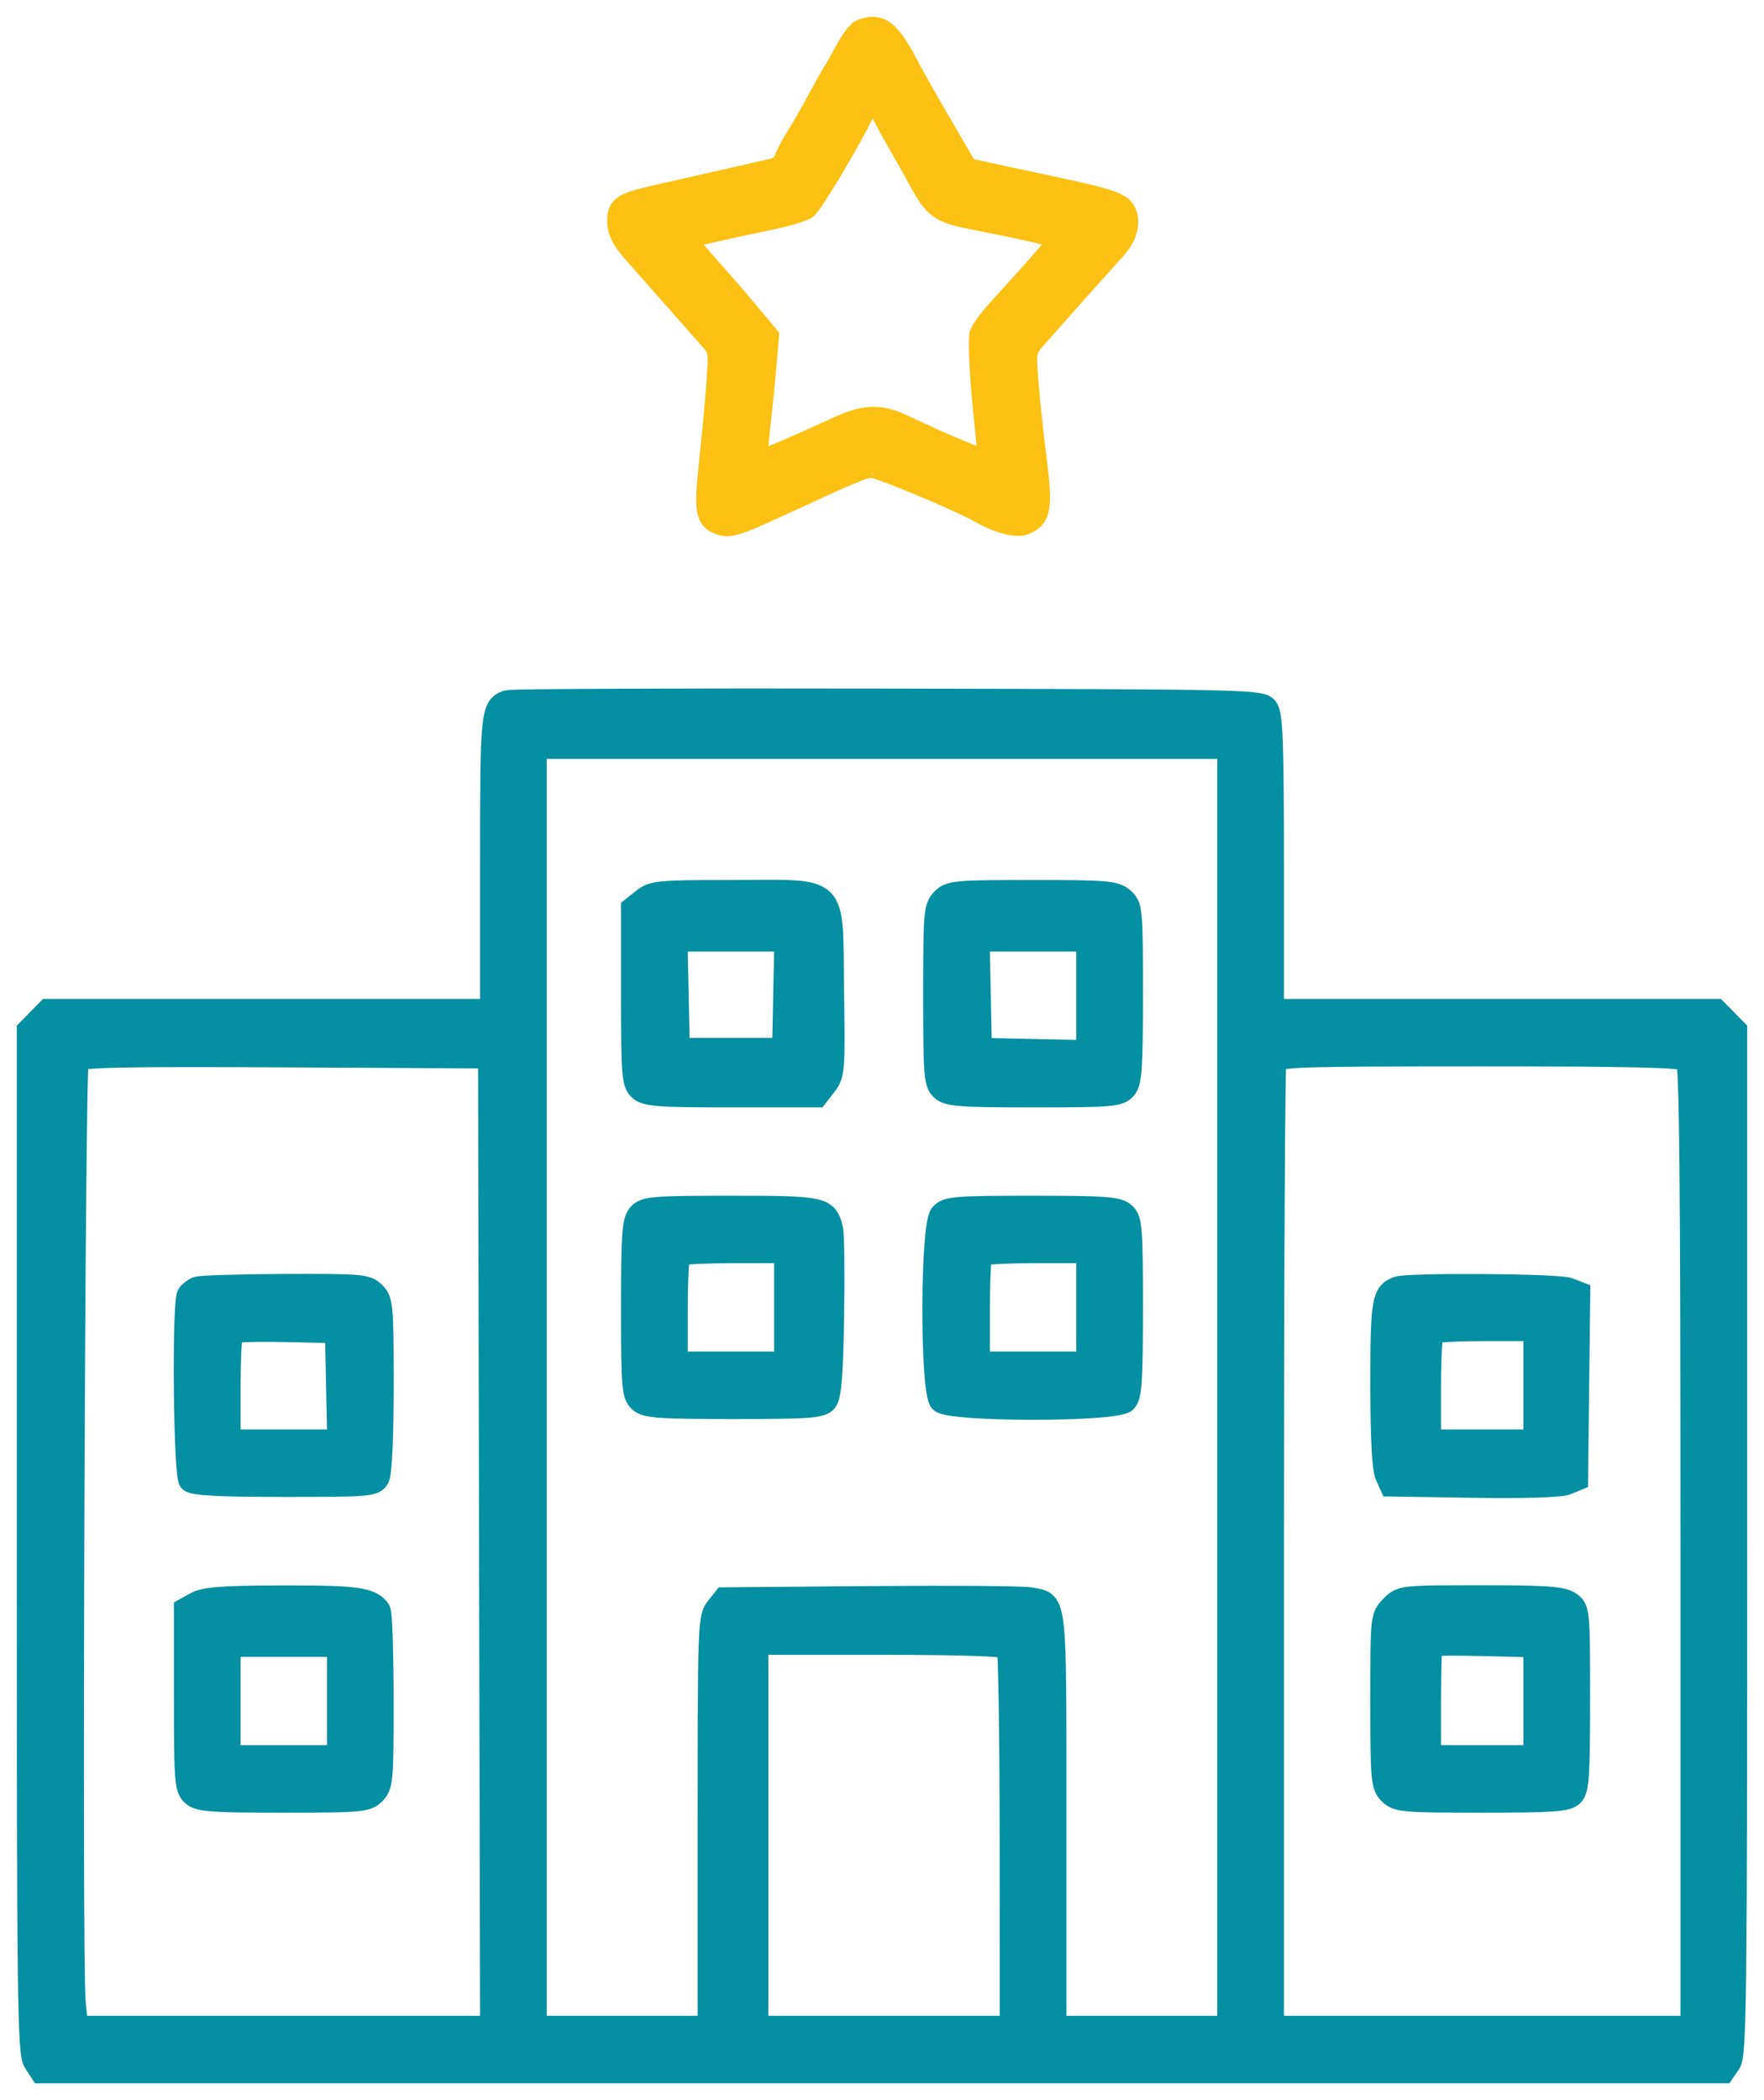 <svg width="63" height="75" viewBox="0 0 63 75" fill="none" xmlns="http://www.w3.org/2000/svg">
<mask id="path-1-outside-1_3380_5709" maskUnits="userSpaceOnUse" x="0" y="23.986" width="63" height="51" fill="black">
<rect fill="white" y="23.986" width="63" height="51"/>
<path fill-rule="evenodd" clip-rule="evenodd" d="M18.12 25.044C17.563 25.25 17.545 25.43 17.545 30.829V36.073H9.626H1.706L1.353 36.432L1 36.791V55.035C1 71.581 1.022 73.311 1.232 73.639L1.465 73.999H31.508H61.552L61.776 73.674C61.976 73.384 62 71.377 62 55.07V36.791L61.647 36.432L61.294 36.073H53.374H45.455V30.829C45.455 26.532 45.418 25.534 45.251 25.301C45.052 25.023 44.73 25.016 31.692 24.991C24.346 24.976 18.239 25 18.12 25.044ZM19.127 49.545V72.389H22.221H25.314V65.083C25.314 58.11 25.326 57.762 25.589 57.432L25.863 57.086L31.092 57.042C33.967 57.018 36.528 57.037 36.782 57.085C37.732 57.262 37.686 56.863 37.686 65.004V72.389H40.779H43.873V49.545V26.701H31.5H19.127V49.545ZM22.959 32.13L22.58 32.433V35.548C22.58 38.38 22.604 38.685 22.843 38.905C23.071 39.115 23.519 39.148 26.142 39.148H29.177L29.483 38.752C29.777 38.372 29.788 38.229 29.745 35.37C29.689 31.511 30.006 31.826 26.18 31.826C23.523 31.826 23.314 31.846 22.959 32.13ZM33.658 32.119C33.388 32.393 33.37 32.607 33.37 35.537C33.37 38.38 33.394 38.685 33.633 38.905C33.861 39.115 34.308 39.148 36.92 39.148C39.666 39.148 39.965 39.123 40.182 38.88C40.388 38.648 40.42 38.19 40.42 35.493C40.42 32.481 40.409 32.363 40.11 32.099C39.83 31.852 39.525 31.826 36.873 31.826C34.138 31.826 33.927 31.845 33.658 32.119ZM24.195 35.523L24.235 37.464H26.105H27.975L28.015 35.523L28.055 33.583H26.105H24.154L24.195 35.523ZM34.985 35.523L35.025 37.464L36.931 37.505L38.837 37.545V35.564V33.583H36.891H34.944L34.985 35.523ZM2.772 37.865C2.633 38.083 2.525 70.135 2.658 71.474L2.749 72.389H10.148H17.546L17.509 55.073L17.473 37.757L10.181 37.719C4.444 37.689 2.864 37.72 2.772 37.865ZM45.542 37.915C45.495 38.042 45.455 45.851 45.455 55.268V72.389H52.936H60.417V55.212C60.417 42.047 60.377 37.994 60.245 37.859C60.115 37.727 58.276 37.683 52.851 37.683C46.399 37.683 45.62 37.708 45.542 37.915ZM22.818 43.369C22.613 43.601 22.58 44.056 22.58 46.715C22.58 49.51 22.604 49.815 22.843 50.035C23.071 50.244 23.524 50.277 26.206 50.277C28.912 50.277 29.332 50.246 29.504 50.035C29.652 49.854 29.713 49.099 29.747 47.006C29.771 45.474 29.755 44.071 29.71 43.89C29.522 43.127 29.408 43.102 26.117 43.102C23.335 43.102 23.035 43.126 22.818 43.369ZM33.608 43.369C33.26 43.761 33.25 49.694 33.596 50.047C33.934 50.39 39.856 50.39 40.194 50.047C40.385 49.852 40.42 49.338 40.42 46.702C40.42 43.869 40.396 43.564 40.157 43.344C39.929 43.135 39.482 43.102 36.87 43.102C34.124 43.102 33.825 43.126 33.608 43.369ZM24.259 44.81C24.206 44.864 24.163 45.753 24.163 46.787V48.666H26.105H28.047V46.689V44.712H26.201C25.185 44.712 24.311 44.756 24.259 44.81ZM35.049 44.81C34.996 44.864 34.953 45.753 34.953 46.787V48.666H36.895H38.837V46.689V44.712H36.991C35.975 44.712 35.101 44.756 35.049 44.81ZM7.042 45.991C6.924 46.037 6.779 46.147 6.721 46.235C6.532 46.523 6.59 52.687 6.783 52.883C6.907 53.01 7.86 53.059 10.159 53.059C13.179 53.059 13.371 53.043 13.511 52.776C13.6 52.607 13.66 51.277 13.66 49.481C13.66 46.665 13.642 46.45 13.373 46.177C13.103 45.902 12.901 45.885 10.172 45.895C8.569 45.902 7.161 45.945 7.042 45.991ZM49.915 45.985C49.389 46.177 49.34 46.47 49.34 49.419C49.34 51.266 49.399 52.445 49.503 52.678L49.666 53.043L52.632 53.09C54.443 53.118 55.738 53.078 55.958 52.986L56.317 52.836L56.356 49.504L56.395 46.172L56.023 46.028C55.642 45.88 50.305 45.843 49.915 45.985ZM8.293 47.588C8.238 47.644 8.193 48.535 8.193 49.569V51.448H10.14H12.086L12.046 49.508L12.006 47.568L10.2 47.527C9.206 47.505 8.348 47.532 8.293 47.588ZM51.162 47.592C51.109 47.646 51.066 48.535 51.066 49.569V51.448H52.936H54.807V49.471V47.495H53.032C52.056 47.495 51.215 47.538 51.162 47.592ZM7.006 57.243L6.611 57.462V60.656C6.611 63.564 6.634 63.872 6.874 64.092C7.101 64.302 7.546 64.335 10.111 64.335C12.893 64.335 13.104 64.316 13.373 64.042C13.642 63.768 13.66 63.555 13.658 60.711C13.657 59.039 13.608 57.599 13.55 57.511C13.273 57.088 12.748 57.013 10.109 57.019C7.991 57.023 7.316 57.072 7.006 57.243ZM49.693 57.373C49.341 57.731 49.34 57.741 49.34 60.74C49.34 63.554 49.358 63.768 49.627 64.042C49.897 64.316 50.107 64.335 52.926 64.335C55.471 64.335 55.972 64.299 56.163 64.105C56.355 63.91 56.389 63.388 56.389 60.672C56.389 57.528 56.383 57.465 56.069 57.241C55.806 57.053 55.246 57.013 52.898 57.013C50.062 57.013 50.044 57.015 49.693 57.373ZM27.04 65.543V72.389H31.572H36.104L36.102 65.689C36.1 62.005 36.052 58.924 35.994 58.843C35.927 58.751 34.247 58.697 31.464 58.697H27.04L27.04 65.543ZM51.126 58.758C51.093 58.792 51.066 59.698 51.066 60.772V62.724H52.936H54.807V60.755V58.787L52.996 58.742C52 58.717 51.158 58.724 51.126 58.758ZM8.193 60.747V62.724H10.136H12.078V60.747V58.77H10.136H8.193V60.747Z"/>
</mask>
<path fill-rule="evenodd" clip-rule="evenodd" d="M18.12 25.044C17.563 25.25 17.545 25.43 17.545 30.829V36.073H9.626H1.706L1.353 36.432L1 36.791V55.035C1 71.581 1.022 73.311 1.232 73.639L1.465 73.999H31.508H61.552L61.776 73.674C61.976 73.384 62 71.377 62 55.07V36.791L61.647 36.432L61.294 36.073H53.374H45.455V30.829C45.455 26.532 45.418 25.534 45.251 25.301C45.052 25.023 44.73 25.016 31.692 24.991C24.346 24.976 18.239 25 18.12 25.044ZM19.127 49.545V72.389H22.221H25.314V65.083C25.314 58.11 25.326 57.762 25.589 57.432L25.863 57.086L31.092 57.042C33.967 57.018 36.528 57.037 36.782 57.085C37.732 57.262 37.686 56.863 37.686 65.004V72.389H40.779H43.873V49.545V26.701H31.5H19.127V49.545ZM22.959 32.13L22.58 32.433V35.548C22.58 38.38 22.604 38.685 22.843 38.905C23.071 39.115 23.519 39.148 26.142 39.148H29.177L29.483 38.752C29.777 38.372 29.788 38.229 29.745 35.37C29.689 31.511 30.006 31.826 26.18 31.826C23.523 31.826 23.314 31.846 22.959 32.13ZM33.658 32.119C33.388 32.393 33.37 32.607 33.37 35.537C33.37 38.38 33.394 38.685 33.633 38.905C33.861 39.115 34.308 39.148 36.92 39.148C39.666 39.148 39.965 39.123 40.182 38.88C40.388 38.648 40.42 38.19 40.42 35.493C40.42 32.481 40.409 32.363 40.11 32.099C39.83 31.852 39.525 31.826 36.873 31.826C34.138 31.826 33.927 31.845 33.658 32.119ZM24.195 35.523L24.235 37.464H26.105H27.975L28.015 35.523L28.055 33.583H26.105H24.154L24.195 35.523ZM34.985 35.523L35.025 37.464L36.931 37.505L38.837 37.545V35.564V33.583H36.891H34.944L34.985 35.523ZM2.772 37.865C2.633 38.083 2.525 70.135 2.658 71.474L2.749 72.389H10.148H17.546L17.509 55.073L17.473 37.757L10.181 37.719C4.444 37.689 2.864 37.72 2.772 37.865ZM45.542 37.915C45.495 38.042 45.455 45.851 45.455 55.268V72.389H52.936H60.417V55.212C60.417 42.047 60.377 37.994 60.245 37.859C60.115 37.727 58.276 37.683 52.851 37.683C46.399 37.683 45.62 37.708 45.542 37.915ZM22.818 43.369C22.613 43.601 22.58 44.056 22.58 46.715C22.58 49.51 22.604 49.815 22.843 50.035C23.071 50.244 23.524 50.277 26.206 50.277C28.912 50.277 29.332 50.246 29.504 50.035C29.652 49.854 29.713 49.099 29.747 47.006C29.771 45.474 29.755 44.071 29.71 43.89C29.522 43.127 29.408 43.102 26.117 43.102C23.335 43.102 23.035 43.126 22.818 43.369ZM33.608 43.369C33.26 43.761 33.25 49.694 33.596 50.047C33.934 50.39 39.856 50.39 40.194 50.047C40.385 49.852 40.42 49.338 40.42 46.702C40.42 43.869 40.396 43.564 40.157 43.344C39.929 43.135 39.482 43.102 36.87 43.102C34.124 43.102 33.825 43.126 33.608 43.369ZM24.259 44.81C24.206 44.864 24.163 45.753 24.163 46.787V48.666H26.105H28.047V46.689V44.712H26.201C25.185 44.712 24.311 44.756 24.259 44.81ZM35.049 44.81C34.996 44.864 34.953 45.753 34.953 46.787V48.666H36.895H38.837V46.689V44.712H36.991C35.975 44.712 35.101 44.756 35.049 44.81ZM7.042 45.991C6.924 46.037 6.779 46.147 6.721 46.235C6.532 46.523 6.59 52.687 6.783 52.883C6.907 53.01 7.86 53.059 10.159 53.059C13.179 53.059 13.371 53.043 13.511 52.776C13.6 52.607 13.66 51.277 13.66 49.481C13.66 46.665 13.642 46.45 13.373 46.177C13.103 45.902 12.901 45.885 10.172 45.895C8.569 45.902 7.161 45.945 7.042 45.991ZM49.915 45.985C49.389 46.177 49.34 46.47 49.34 49.419C49.34 51.266 49.399 52.445 49.503 52.678L49.666 53.043L52.632 53.09C54.443 53.118 55.738 53.078 55.958 52.986L56.317 52.836L56.356 49.504L56.395 46.172L56.023 46.028C55.642 45.88 50.305 45.843 49.915 45.985ZM8.293 47.588C8.238 47.644 8.193 48.535 8.193 49.569V51.448H10.14H12.086L12.046 49.508L12.006 47.568L10.2 47.527C9.206 47.505 8.348 47.532 8.293 47.588ZM51.162 47.592C51.109 47.646 51.066 48.535 51.066 49.569V51.448H52.936H54.807V49.471V47.495H53.032C52.056 47.495 51.215 47.538 51.162 47.592ZM7.006 57.243L6.611 57.462V60.656C6.611 63.564 6.634 63.872 6.874 64.092C7.101 64.302 7.546 64.335 10.111 64.335C12.893 64.335 13.104 64.316 13.373 64.042C13.642 63.768 13.66 63.555 13.658 60.711C13.657 59.039 13.608 57.599 13.55 57.511C13.273 57.088 12.748 57.013 10.109 57.019C7.991 57.023 7.316 57.072 7.006 57.243ZM49.693 57.373C49.341 57.731 49.34 57.741 49.34 60.74C49.34 63.554 49.358 63.768 49.627 64.042C49.897 64.316 50.107 64.335 52.926 64.335C55.471 64.335 55.972 64.299 56.163 64.105C56.355 63.91 56.389 63.388 56.389 60.672C56.389 57.528 56.383 57.465 56.069 57.241C55.806 57.053 55.246 57.013 52.898 57.013C50.062 57.013 50.044 57.015 49.693 57.373ZM27.04 65.543V72.389H31.572H36.104L36.102 65.689C36.1 62.005 36.052 58.924 35.994 58.843C35.927 58.751 34.247 58.697 31.464 58.697H27.04L27.04 65.543ZM51.126 58.758C51.093 58.792 51.066 59.698 51.066 60.772V62.724H52.936H54.807V60.755V58.787L52.996 58.742C52 58.717 51.158 58.724 51.126 58.758ZM8.193 60.747V62.724H10.136H12.078V60.747V58.77H10.136H8.193V60.747Z" fill="#058FA2"/>
<path fill-rule="evenodd" clip-rule="evenodd" d="M18.12 25.044C17.563 25.25 17.545 25.43 17.545 30.829V36.073H9.626H1.706L1.353 36.432L1 36.791V55.035C1 71.581 1.022 73.311 1.232 73.639L1.465 73.999H31.508H61.552L61.776 73.674C61.976 73.384 62 71.377 62 55.07V36.791L61.647 36.432L61.294 36.073H53.374H45.455V30.829C45.455 26.532 45.418 25.534 45.251 25.301C45.052 25.023 44.73 25.016 31.692 24.991C24.346 24.976 18.239 25 18.12 25.044ZM19.127 49.545V72.389H22.221H25.314V65.083C25.314 58.11 25.326 57.762 25.589 57.432L25.863 57.086L31.092 57.042C33.967 57.018 36.528 57.037 36.782 57.085C37.732 57.262 37.686 56.863 37.686 65.004V72.389H40.779H43.873V49.545V26.701H31.5H19.127V49.545ZM22.959 32.13L22.58 32.433V35.548C22.58 38.38 22.604 38.685 22.843 38.905C23.071 39.115 23.519 39.148 26.142 39.148H29.177L29.483 38.752C29.777 38.372 29.788 38.229 29.745 35.37C29.689 31.511 30.006 31.826 26.18 31.826C23.523 31.826 23.314 31.846 22.959 32.13ZM33.658 32.119C33.388 32.393 33.37 32.607 33.37 35.537C33.37 38.38 33.394 38.685 33.633 38.905C33.861 39.115 34.308 39.148 36.92 39.148C39.666 39.148 39.965 39.123 40.182 38.88C40.388 38.648 40.42 38.19 40.42 35.493C40.42 32.481 40.409 32.363 40.11 32.099C39.83 31.852 39.525 31.826 36.873 31.826C34.138 31.826 33.927 31.845 33.658 32.119ZM24.195 35.523L24.235 37.464H26.105H27.975L28.015 35.523L28.055 33.583H26.105H24.154L24.195 35.523ZM34.985 35.523L35.025 37.464L36.931 37.505L38.837 37.545V35.564V33.583H36.891H34.944L34.985 35.523ZM2.772 37.865C2.633 38.083 2.525 70.135 2.658 71.474L2.749 72.389H10.148H17.546L17.509 55.073L17.473 37.757L10.181 37.719C4.444 37.689 2.864 37.72 2.772 37.865ZM45.542 37.915C45.495 38.042 45.455 45.851 45.455 55.268V72.389H52.936H60.417V55.212C60.417 42.047 60.377 37.994 60.245 37.859C60.115 37.727 58.276 37.683 52.851 37.683C46.399 37.683 45.62 37.708 45.542 37.915ZM22.818 43.369C22.613 43.601 22.58 44.056 22.58 46.715C22.58 49.51 22.604 49.815 22.843 50.035C23.071 50.244 23.524 50.277 26.206 50.277C28.912 50.277 29.332 50.246 29.504 50.035C29.652 49.854 29.713 49.099 29.747 47.006C29.771 45.474 29.755 44.071 29.71 43.89C29.522 43.127 29.408 43.102 26.117 43.102C23.335 43.102 23.035 43.126 22.818 43.369ZM33.608 43.369C33.26 43.761 33.25 49.694 33.596 50.047C33.934 50.39 39.856 50.39 40.194 50.047C40.385 49.852 40.42 49.338 40.42 46.702C40.42 43.869 40.396 43.564 40.157 43.344C39.929 43.135 39.482 43.102 36.87 43.102C34.124 43.102 33.825 43.126 33.608 43.369ZM24.259 44.81C24.206 44.864 24.163 45.753 24.163 46.787V48.666H26.105H28.047V46.689V44.712H26.201C25.185 44.712 24.311 44.756 24.259 44.81ZM35.049 44.81C34.996 44.864 34.953 45.753 34.953 46.787V48.666H36.895H38.837V46.689V44.712H36.991C35.975 44.712 35.101 44.756 35.049 44.81ZM7.042 45.991C6.924 46.037 6.779 46.147 6.721 46.235C6.532 46.523 6.59 52.687 6.783 52.883C6.907 53.01 7.86 53.059 10.159 53.059C13.179 53.059 13.371 53.043 13.511 52.776C13.6 52.607 13.66 51.277 13.66 49.481C13.66 46.665 13.642 46.45 13.373 46.177C13.103 45.902 12.901 45.885 10.172 45.895C8.569 45.902 7.161 45.945 7.042 45.991ZM49.915 45.985C49.389 46.177 49.34 46.47 49.34 49.419C49.34 51.266 49.399 52.445 49.503 52.678L49.666 53.043L52.632 53.09C54.443 53.118 55.738 53.078 55.958 52.986L56.317 52.836L56.356 49.504L56.395 46.172L56.023 46.028C55.642 45.88 50.305 45.843 49.915 45.985ZM8.293 47.588C8.238 47.644 8.193 48.535 8.193 49.569V51.448H10.14H12.086L12.046 49.508L12.006 47.568L10.2 47.527C9.206 47.505 8.348 47.532 8.293 47.588ZM51.162 47.592C51.109 47.646 51.066 48.535 51.066 49.569V51.448H52.936H54.807V49.471V47.495H53.032C52.056 47.495 51.215 47.538 51.162 47.592ZM7.006 57.243L6.611 57.462V60.656C6.611 63.564 6.634 63.872 6.874 64.092C7.101 64.302 7.546 64.335 10.111 64.335C12.893 64.335 13.104 64.316 13.373 64.042C13.642 63.768 13.66 63.555 13.658 60.711C13.657 59.039 13.608 57.599 13.55 57.511C13.273 57.088 12.748 57.013 10.109 57.019C7.991 57.023 7.316 57.072 7.006 57.243ZM49.693 57.373C49.341 57.731 49.34 57.741 49.34 60.74C49.34 63.554 49.358 63.768 49.627 64.042C49.897 64.316 50.107 64.335 52.926 64.335C55.471 64.335 55.972 64.299 56.163 64.105C56.355 63.91 56.389 63.388 56.389 60.672C56.389 57.528 56.383 57.465 56.069 57.241C55.806 57.053 55.246 57.013 52.898 57.013C50.062 57.013 50.044 57.015 49.693 57.373ZM27.04 65.543V72.389H31.572H36.104L36.102 65.689C36.1 62.005 36.052 58.924 35.994 58.843C35.927 58.751 34.247 58.697 31.464 58.697H27.04L27.04 65.543ZM51.126 58.758C51.093 58.792 51.066 59.698 51.066 60.772V62.724H52.936H54.807V60.755V58.787L52.996 58.742C52 58.717 51.158 58.724 51.126 58.758ZM8.193 60.747V62.724H10.136H12.078V60.747V58.77H10.136H8.193V60.747Z" stroke="#058FA2" stroke-width="0.8" mask="url(#path-1-outside-1_3380_5709)"/>
<path d="M31.223 0.802C31.41 0.814 31.579 0.886 31.738 1.016C32.04 1.261 32.327 1.731 32.693 2.446L33.11 3.199C33.312 3.554 33.56 3.986 33.806 4.407H33.807L34.655 5.862L35.434 6.031L37.662 6.51L38.369 6.663C39.003 6.804 39.428 6.912 39.715 7.016C39.907 7.085 40.053 7.157 40.163 7.247C40.279 7.342 40.344 7.449 40.388 7.566L40.416 7.654C40.519 8.042 40.386 8.48 40.105 8.849L39.967 9.014L38.685 10.442L37.202 12.115C36.967 12.379 36.894 12.47 36.861 12.62C36.844 12.702 36.837 12.809 36.843 12.977C36.849 13.143 36.866 13.357 36.89 13.65L36.941 14.227C37.005 14.887 37.101 15.747 37.184 16.4L37.251 16.982C37.306 17.512 37.318 17.89 37.269 18.164C37.234 18.355 37.167 18.511 37.053 18.636C36.969 18.727 36.868 18.793 36.757 18.845L36.643 18.893C36.432 18.972 36.143 18.939 35.857 18.86C35.634 18.799 35.388 18.702 35.139 18.577L34.889 18.443C34.548 18.248 33.666 17.852 32.825 17.502C32.407 17.328 32.005 17.166 31.69 17.049C31.533 16.99 31.4 16.943 31.299 16.911C31.248 16.895 31.208 16.883 31.178 16.876C31.143 16.867 31.137 16.868 31.148 16.868C31.032 16.868 30.927 16.879 30.468 17.07C30.238 17.166 29.925 17.304 29.486 17.503L27.742 18.304C27.079 18.609 26.659 18.791 26.362 18.879C26.13 18.948 25.959 18.964 25.798 18.934L25.639 18.888C25.504 18.837 25.376 18.77 25.275 18.655C25.174 18.539 25.118 18.392 25.09 18.215C25.036 17.875 25.074 17.349 25.165 16.51L25.311 15.052C25.358 14.546 25.399 14.06 25.425 13.717L25.471 13.006C25.477 12.834 25.473 12.716 25.456 12.624C25.436 12.509 25.397 12.437 25.298 12.319L25.177 12.183L23.969 10.815L22.549 9.207C22.095 8.701 21.89 8.349 21.887 7.925V7.924C21.886 7.781 21.891 7.638 21.94 7.508C21.994 7.366 22.092 7.26 22.234 7.175C22.369 7.095 22.549 7.03 22.779 6.965C23.012 6.899 23.311 6.829 23.693 6.743H23.694L26.066 6.204C26.738 6.05 27.426 5.894 27.597 5.855L27.674 5.826C27.701 5.812 27.727 5.794 27.753 5.772C27.805 5.729 27.832 5.687 27.84 5.663L27.91 5.493C27.941 5.427 27.978 5.352 28.019 5.276C28.101 5.12 28.204 4.94 28.306 4.775C28.503 4.457 28.841 3.868 29.056 3.468L29.379 2.878C29.479 2.7 29.562 2.556 29.605 2.487C29.683 2.364 29.891 1.996 30.067 1.67L30.214 1.422C30.264 1.343 30.315 1.269 30.364 1.204C30.413 1.14 30.462 1.081 30.508 1.034C30.548 0.993 30.605 0.94 30.671 0.913H30.672L30.811 0.861C30.949 0.817 31.086 0.793 31.223 0.802ZM31.24 3.855C31.189 3.886 31.125 3.939 31.067 4.018L31 4.128C30.713 4.698 30.259 5.502 29.851 6.186C29.646 6.527 29.453 6.841 29.296 7.081C29.218 7.201 29.148 7.304 29.09 7.384C29.063 7.42 29.035 7.457 29.009 7.489L28.933 7.57C28.878 7.617 28.793 7.655 28.717 7.686C28.632 7.72 28.526 7.756 28.408 7.792C28.29 7.828 28.157 7.865 28.017 7.9L27.578 8.001C26.845 8.152 26.082 8.318 25.498 8.45C25.206 8.517 24.959 8.574 24.783 8.618C24.779 8.619 24.775 8.62 24.771 8.621C24.782 8.634 24.793 8.648 24.805 8.662C24.872 8.744 24.954 8.84 25.046 8.945L25.347 9.286L26.117 10.161C26.391 10.477 26.66 10.791 26.857 11.028L27.574 11.887L27.627 11.95L27.62 12.032L27.529 13.077C27.48 13.654 27.379 14.648 27.307 15.288C27.271 15.605 27.245 15.899 27.231 16.115C27.229 16.158 27.228 16.198 27.227 16.233C27.351 16.189 27.525 16.121 27.747 16.028C28.238 15.823 28.954 15.504 29.881 15.078L30.221 14.935C30.549 14.809 30.846 14.738 31.139 14.729C31.531 14.716 31.897 14.816 32.303 15.01L33.357 15.498C33.703 15.653 34.035 15.796 34.325 15.917C34.615 16.038 34.862 16.135 35.038 16.198C35.054 16.204 35.07 16.208 35.085 16.213C35.083 16.16 35.083 16.099 35.079 16.031C35.072 15.903 35.06 15.753 35.046 15.588L34.993 15.056C34.85 13.747 34.772 12.454 34.813 11.965L34.825 11.902C34.831 11.883 34.838 11.865 34.844 11.85C34.857 11.817 34.874 11.782 34.893 11.747C34.931 11.678 34.982 11.598 35.042 11.514C35.161 11.345 35.322 11.146 35.495 10.956L36.583 9.753C36.875 9.427 37.101 9.171 37.27 8.973C37.401 8.82 37.495 8.702 37.56 8.617C37.546 8.613 37.531 8.608 37.515 8.604C37.353 8.559 37.126 8.503 36.851 8.439C36.575 8.376 36.253 8.307 35.902 8.233L34.783 8.009C34.168 7.891 33.768 7.792 33.456 7.573C33.141 7.352 32.937 7.021 32.662 6.513H32.661C32.564 6.333 32.417 6.067 32.258 5.785L31.785 4.956C31.639 4.705 31.506 4.457 31.409 4.26C31.361 4.162 31.32 4.074 31.291 4.003C31.277 3.968 31.263 3.934 31.254 3.904C31.25 3.892 31.244 3.875 31.24 3.855Z" fill="#FDC114" stroke="#FDC114" stroke-width="0.4"/>
</svg>
